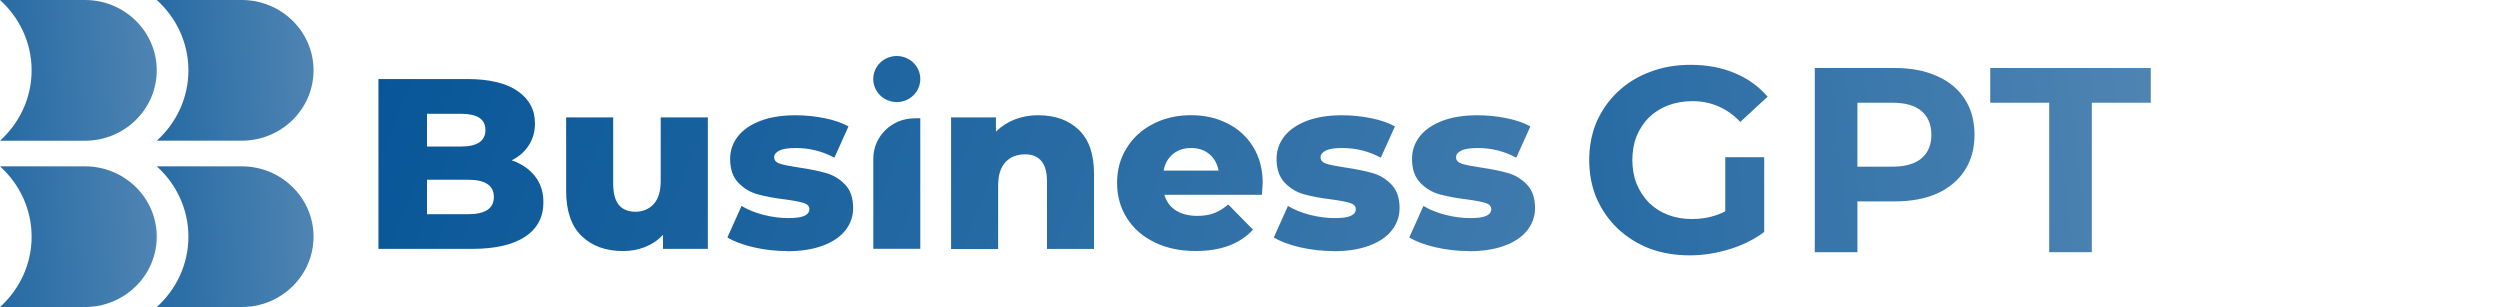 <svg width="228" height="28" viewBox="0 0 228 28" fill="none" xmlns="http://www.w3.org/2000/svg">
    <g clip-path="url(#clip0_15687_24776)">
        <path
            d="M22.044 15.17H14.3C16.068 16.771 17.183 19.051 17.183 21.585C17.183 24.119 16.068 26.404 14.3 28H22.044C25.66 28 28.595 25.127 28.595 21.585C28.595 18.043 25.66 15.17 22.044 15.17Z"
            fill="url(#paint0_linear_15687_24776)" />
        <path fill-rule="evenodd" clip-rule="evenodd"
            d="M0 28H7.744C11.361 28 14.295 25.127 14.295 21.585C14.295 18.043 11.361 15.17 7.744 15.17H0C1.768 16.771 2.883 19.051 2.883 21.585C2.883 24.119 1.768 26.404 0 28Z"
            fill="url(#paint1_linear_15687_24776)" />
        <path
            d="M22.044 0H14.3C16.068 1.601 17.183 3.881 17.183 6.415C17.183 8.949 16.068 11.234 14.3 12.83H22.044C25.66 12.83 28.595 9.957 28.595 6.415C28.595 2.873 25.66 0 22.044 0Z"
            fill="url(#paint2_linear_15687_24776)" />
        <path fill-rule="evenodd" clip-rule="evenodd"
            d="M7.744 0H0C1.768 1.601 2.883 3.881 2.883 6.415C2.883 8.949 1.768 11.234 0 12.835H7.744C11.361 12.835 14.295 9.962 14.295 6.42C14.295 2.878 11.366 0 7.744 0Z"
            fill="url(#paint3_linear_15687_24776)" />
        <path
            d="M46.665 14.621C47.567 14.93 48.275 15.414 48.789 16.068C49.304 16.726 49.559 17.514 49.559 18.447C49.559 19.804 49.003 20.852 47.888 21.59C46.772 22.328 45.162 22.697 43.053 22.697H34.515V7.208H42.6C44.617 7.208 46.156 7.572 47.21 8.306C48.265 9.034 48.789 10.022 48.789 11.259C48.789 11.997 48.606 12.656 48.234 13.239C47.867 13.823 47.343 14.282 46.665 14.621ZM38.942 10.376V13.364H42.014C43.522 13.364 44.271 12.865 44.271 11.857C44.271 10.85 43.517 10.376 42.014 10.376H38.942ZM42.691 19.535C44.255 19.535 45.04 19.011 45.04 17.963C45.04 16.916 44.255 16.392 42.691 16.392H38.942V19.535H42.691ZM64.557 10.71V22.697H60.466V21.415C60.012 21.904 59.472 22.268 58.841 22.523C58.209 22.772 57.536 22.897 56.828 22.897C55.249 22.897 53.986 22.438 53.043 21.525C52.101 20.612 51.632 19.24 51.632 17.41V10.705H55.922V16.721C55.922 17.619 56.095 18.278 56.441 18.692C56.788 19.106 57.292 19.31 57.954 19.31C58.617 19.31 59.187 19.076 59.615 18.612C60.043 18.148 60.257 17.434 60.257 16.477V10.705H64.546L64.557 10.71ZM71.76 22.897C70.736 22.897 69.728 22.782 68.734 22.553C67.741 22.323 66.941 22.024 66.34 21.655L67.629 18.781C68.184 19.121 68.846 19.39 69.615 19.59C70.385 19.789 71.144 19.889 71.898 19.889C72.591 19.889 73.085 19.819 73.375 19.679C73.671 19.54 73.813 19.335 73.813 19.071C73.813 18.806 73.635 18.617 73.283 18.507C72.932 18.397 72.366 18.288 71.602 18.188C70.624 18.068 69.794 17.913 69.106 17.724C68.418 17.534 67.827 17.18 67.333 16.661C66.834 16.148 66.589 15.424 66.589 14.491C66.589 13.723 66.824 13.045 67.287 12.446C67.756 11.848 68.433 11.379 69.33 11.029C70.227 10.685 71.302 10.511 72.55 10.511C73.436 10.511 74.317 10.6 75.194 10.775C76.065 10.95 76.799 11.204 77.384 11.528L76.096 14.382C75.01 13.793 73.839 13.499 72.57 13.499C71.893 13.499 71.393 13.573 71.078 13.733C70.762 13.893 70.604 14.092 70.604 14.342C70.604 14.621 70.777 14.816 71.123 14.93C71.47 15.04 72.04 15.155 72.84 15.274C73.849 15.424 74.684 15.594 75.347 15.783C76.009 15.973 76.585 16.327 77.074 16.836C77.563 17.345 77.807 18.058 77.807 18.971C77.807 19.724 77.573 20.398 77.109 20.996C76.641 21.595 75.953 22.064 75.041 22.403C74.129 22.742 73.034 22.912 71.755 22.912L71.76 22.897ZM94.71 10.511C96.234 10.511 97.456 10.955 98.384 11.838C99.311 12.72 99.774 14.057 99.774 15.843V22.702H95.485V16.532C95.485 14.895 94.812 14.077 93.473 14.077C92.734 14.077 92.143 14.312 91.7 14.786C91.257 15.26 91.032 15.963 91.032 16.911V22.707H86.738V10.705H90.829V12.012C91.313 11.523 91.883 11.154 92.545 10.895C93.208 10.635 93.931 10.506 94.716 10.506L94.71 10.511ZM115.154 16.726C115.154 16.756 115.134 17.1 115.088 17.764H106.188C106.372 18.382 106.718 18.861 107.238 19.19C107.757 19.52 108.409 19.689 109.194 19.689C109.78 19.689 110.289 19.61 110.717 19.445C111.145 19.28 111.578 19.016 112.016 18.647L114.273 20.946C113.081 22.243 111.344 22.892 109.056 22.892C107.625 22.892 106.367 22.628 105.287 22.094C104.201 21.565 103.361 20.827 102.77 19.884C102.174 18.941 101.878 17.873 101.878 16.676C101.878 15.479 102.169 14.437 102.75 13.504C103.33 12.566 104.13 11.832 105.154 11.304C106.178 10.775 107.329 10.506 108.608 10.506C109.887 10.506 110.936 10.75 111.93 11.249C112.923 11.743 113.713 12.456 114.288 13.394C114.869 14.332 115.16 15.439 115.16 16.721L115.154 16.726ZM108.629 13.499C107.966 13.499 107.411 13.683 106.968 14.052C106.525 14.421 106.239 14.92 106.122 15.559H111.135C111.013 14.925 110.733 14.421 110.289 14.052C109.846 13.683 109.291 13.499 108.629 13.499ZM121.594 22.897C120.57 22.897 119.561 22.782 118.568 22.553C117.574 22.323 116.775 22.024 116.173 21.655L117.462 18.781C118.018 19.121 118.68 19.39 119.449 19.59C120.218 19.789 120.977 19.889 121.731 19.889C122.424 19.889 122.918 19.819 123.209 19.679C123.504 19.54 123.647 19.335 123.647 19.071C123.647 18.806 123.469 18.617 123.117 18.507C122.766 18.397 122.2 18.288 121.436 18.188C120.458 18.068 119.627 17.913 118.94 17.724C118.252 17.534 117.661 17.18 117.167 16.661C116.673 16.142 116.423 15.424 116.423 14.491C116.423 13.723 116.657 13.045 117.121 12.446C117.59 11.848 118.267 11.379 119.164 11.029C120.06 10.685 121.135 10.511 122.383 10.511C123.27 10.511 124.151 10.6 125.027 10.775C125.899 10.95 126.632 11.204 127.218 11.528L125.929 14.382C124.844 13.793 123.672 13.499 122.404 13.499C121.726 13.499 121.227 13.573 120.911 13.733C120.595 13.888 120.437 14.092 120.437 14.342C120.437 14.621 120.611 14.816 120.957 14.93C121.303 15.04 121.874 15.155 122.674 15.274C123.683 15.424 124.518 15.594 125.18 15.783C125.843 15.973 126.418 16.327 126.907 16.836C127.396 17.345 127.641 18.058 127.641 18.971C127.641 19.724 127.407 20.398 126.943 20.996C126.474 21.595 125.787 22.064 124.875 22.403C123.963 22.742 122.867 22.912 121.589 22.912L121.594 22.897ZM133.948 22.897C132.924 22.897 131.915 22.782 130.922 22.553C129.928 22.323 129.128 22.024 128.527 21.655L129.816 18.781C130.372 19.121 131.034 19.39 131.803 19.59C132.572 19.789 133.331 19.889 134.085 19.889C134.778 19.889 135.272 19.819 135.563 19.679C135.858 19.54 136.001 19.335 136.001 19.071C136.001 18.806 135.823 18.617 135.471 18.507C135.12 18.397 134.554 18.288 133.79 18.188C132.812 18.068 131.981 17.913 131.294 17.724C130.606 17.534 130.015 17.18 129.521 16.661C129.027 16.142 128.777 15.424 128.777 14.491C128.777 13.723 129.011 13.045 129.475 12.446C129.944 11.848 130.621 11.379 131.518 11.029C132.414 10.685 133.489 10.511 134.737 10.511C135.624 10.511 136.505 10.6 137.381 10.775C138.253 10.95 138.986 11.204 139.572 11.528L138.283 14.382C137.198 13.793 136.026 13.499 134.758 13.499C134.08 13.499 133.581 13.573 133.265 13.733C132.949 13.888 132.791 14.092 132.791 14.342C132.791 14.621 132.965 14.816 133.311 14.93C133.657 15.04 134.228 15.155 135.028 15.274C136.037 15.424 136.872 15.594 137.534 15.783C138.197 15.973 138.772 16.327 139.261 16.836C139.75 17.345 139.995 18.058 139.995 18.971C139.995 19.724 139.761 20.398 139.297 20.996C138.828 21.595 138.141 22.064 137.229 22.403C136.317 22.742 135.221 22.912 133.943 22.912L133.948 22.897ZM81.786 5.108C82.968 5.108 83.931 6.046 83.931 7.208C83.931 8.371 82.973 9.308 81.786 9.308C80.599 9.308 79.641 8.371 79.641 7.208C79.641 6.046 80.599 5.108 81.786 5.108ZM83.396 10.785H83.931V22.692H79.646V14.461C79.646 12.436 81.333 10.79 83.396 10.79V10.785Z"
            fill="url(#paint4_linear_15687_24776)" />
    </g>
    <path
        d="M154.104 23.288C152.776 23.288 151.552 23.08 150.432 22.664C149.328 22.232 148.36 21.624 147.528 20.84C146.712 20.056 146.072 19.136 145.608 18.08C145.16 17.024 144.936 15.864 144.936 14.6C144.936 13.336 145.16 12.176 145.608 11.12C146.072 10.064 146.72 9.144 147.552 8.36C148.384 7.576 149.36 6.976 150.48 6.56C151.6 6.128 152.832 5.912 154.176 5.912C155.664 5.912 157 6.16 158.184 6.656C159.384 7.152 160.392 7.872 161.208 8.816L158.712 11.12C158.104 10.48 157.44 10.008 156.72 9.704C156 9.384 155.216 9.224 154.368 9.224C153.552 9.224 152.808 9.352 152.136 9.608C151.464 9.864 150.88 10.232 150.384 10.712C149.904 11.192 149.528 11.76 149.256 12.416C149 13.072 148.872 13.8 148.872 14.6C148.872 15.384 149 16.104 149.256 16.76C149.528 17.416 149.904 17.992 150.384 18.488C150.88 18.968 151.456 19.336 152.112 19.592C152.784 19.848 153.52 19.976 154.32 19.976C155.088 19.976 155.832 19.856 156.552 19.616C157.288 19.36 158 18.936 158.688 18.344L160.896 21.152C159.984 21.84 158.92 22.368 157.704 22.736C156.504 23.104 155.304 23.288 154.104 23.288ZM157.344 20.648V14.336H160.896V21.152L157.344 20.648ZM165.508 23V6.2H172.78C174.284 6.2 175.58 6.448 176.668 6.944C177.756 7.424 178.596 8.12 179.188 9.032C179.78 9.944 180.076 11.032 180.076 12.296C180.076 13.544 179.78 14.624 179.188 15.536C178.596 16.448 177.756 17.152 176.668 17.648C175.58 18.128 174.284 18.368 172.78 18.368H167.668L169.396 16.616V23H165.508ZM169.396 17.048L167.668 15.2H172.564C173.764 15.2 174.66 14.944 175.252 14.432C175.844 13.92 176.14 13.208 176.14 12.296C176.14 11.368 175.844 10.648 175.252 10.136C174.66 9.624 173.764 9.368 172.564 9.368H167.668L169.396 7.52V17.048ZM186.886 23V9.368H181.51V6.2H196.15V9.368H190.774V23H186.886Z"
        fill="url(#paint5_linear_15687_24776)" />
    <defs>
        <linearGradient id="paint0_linear_15687_24776" x1="34.433" y1="48.056" x2="1.687"
            y2="49.907" gradientUnits="userSpaceOnUse">
            <stop stop-color="#5A8CB7" />
            <stop offset="1" stop-color="#005195" />
        </linearGradient>
        <linearGradient id="paint1_linear_15687_24776" x1="20.133" y1="48.056" x2="-12.613"
            y2="49.907" gradientUnits="userSpaceOnUse">
            <stop stop-color="#5A8CB7" />
            <stop offset="1" stop-color="#005195" />
        </linearGradient>
        <linearGradient id="paint2_linear_15687_24776" x1="34.433" y1="32.886" x2="1.687"
            y2="34.738" gradientUnits="userSpaceOnUse">
            <stop stop-color="#5A8CB7" />
            <stop offset="1" stop-color="#005195" />
        </linearGradient>
        <linearGradient id="paint3_linear_15687_24776" x1="20.133" y1="32.899" x2="-12.613"
            y2="34.75" gradientUnits="userSpaceOnUse">
            <stop stop-color="#5A8CB7" />
            <stop offset="1" stop-color="#005195" />
        </linearGradient>
        <linearGradient id="paint4_linear_15687_24776" x1="183.075" y1="50.742" x2="24.86"
            y2="-9.624" gradientUnits="userSpaceOnUse">
            <stop stop-color="#5A8CB7" />
            <stop offset="1" stop-color="#005195" />
        </linearGradient>
        <linearGradient id="paint5_linear_15687_24776" x1="218.646" y1="63.517" x2="98.358"
            y2="76.996" gradientUnits="userSpaceOnUse">
            <stop stop-color="#5A8CB7" />
            <stop offset="1" stop-color="#005195" />
        </linearGradient>
        <clipPath id="clip0_15687_24776">
            <rect width="140" height="28" fill="white" />
        </clipPath>
    </defs>
</svg>
    